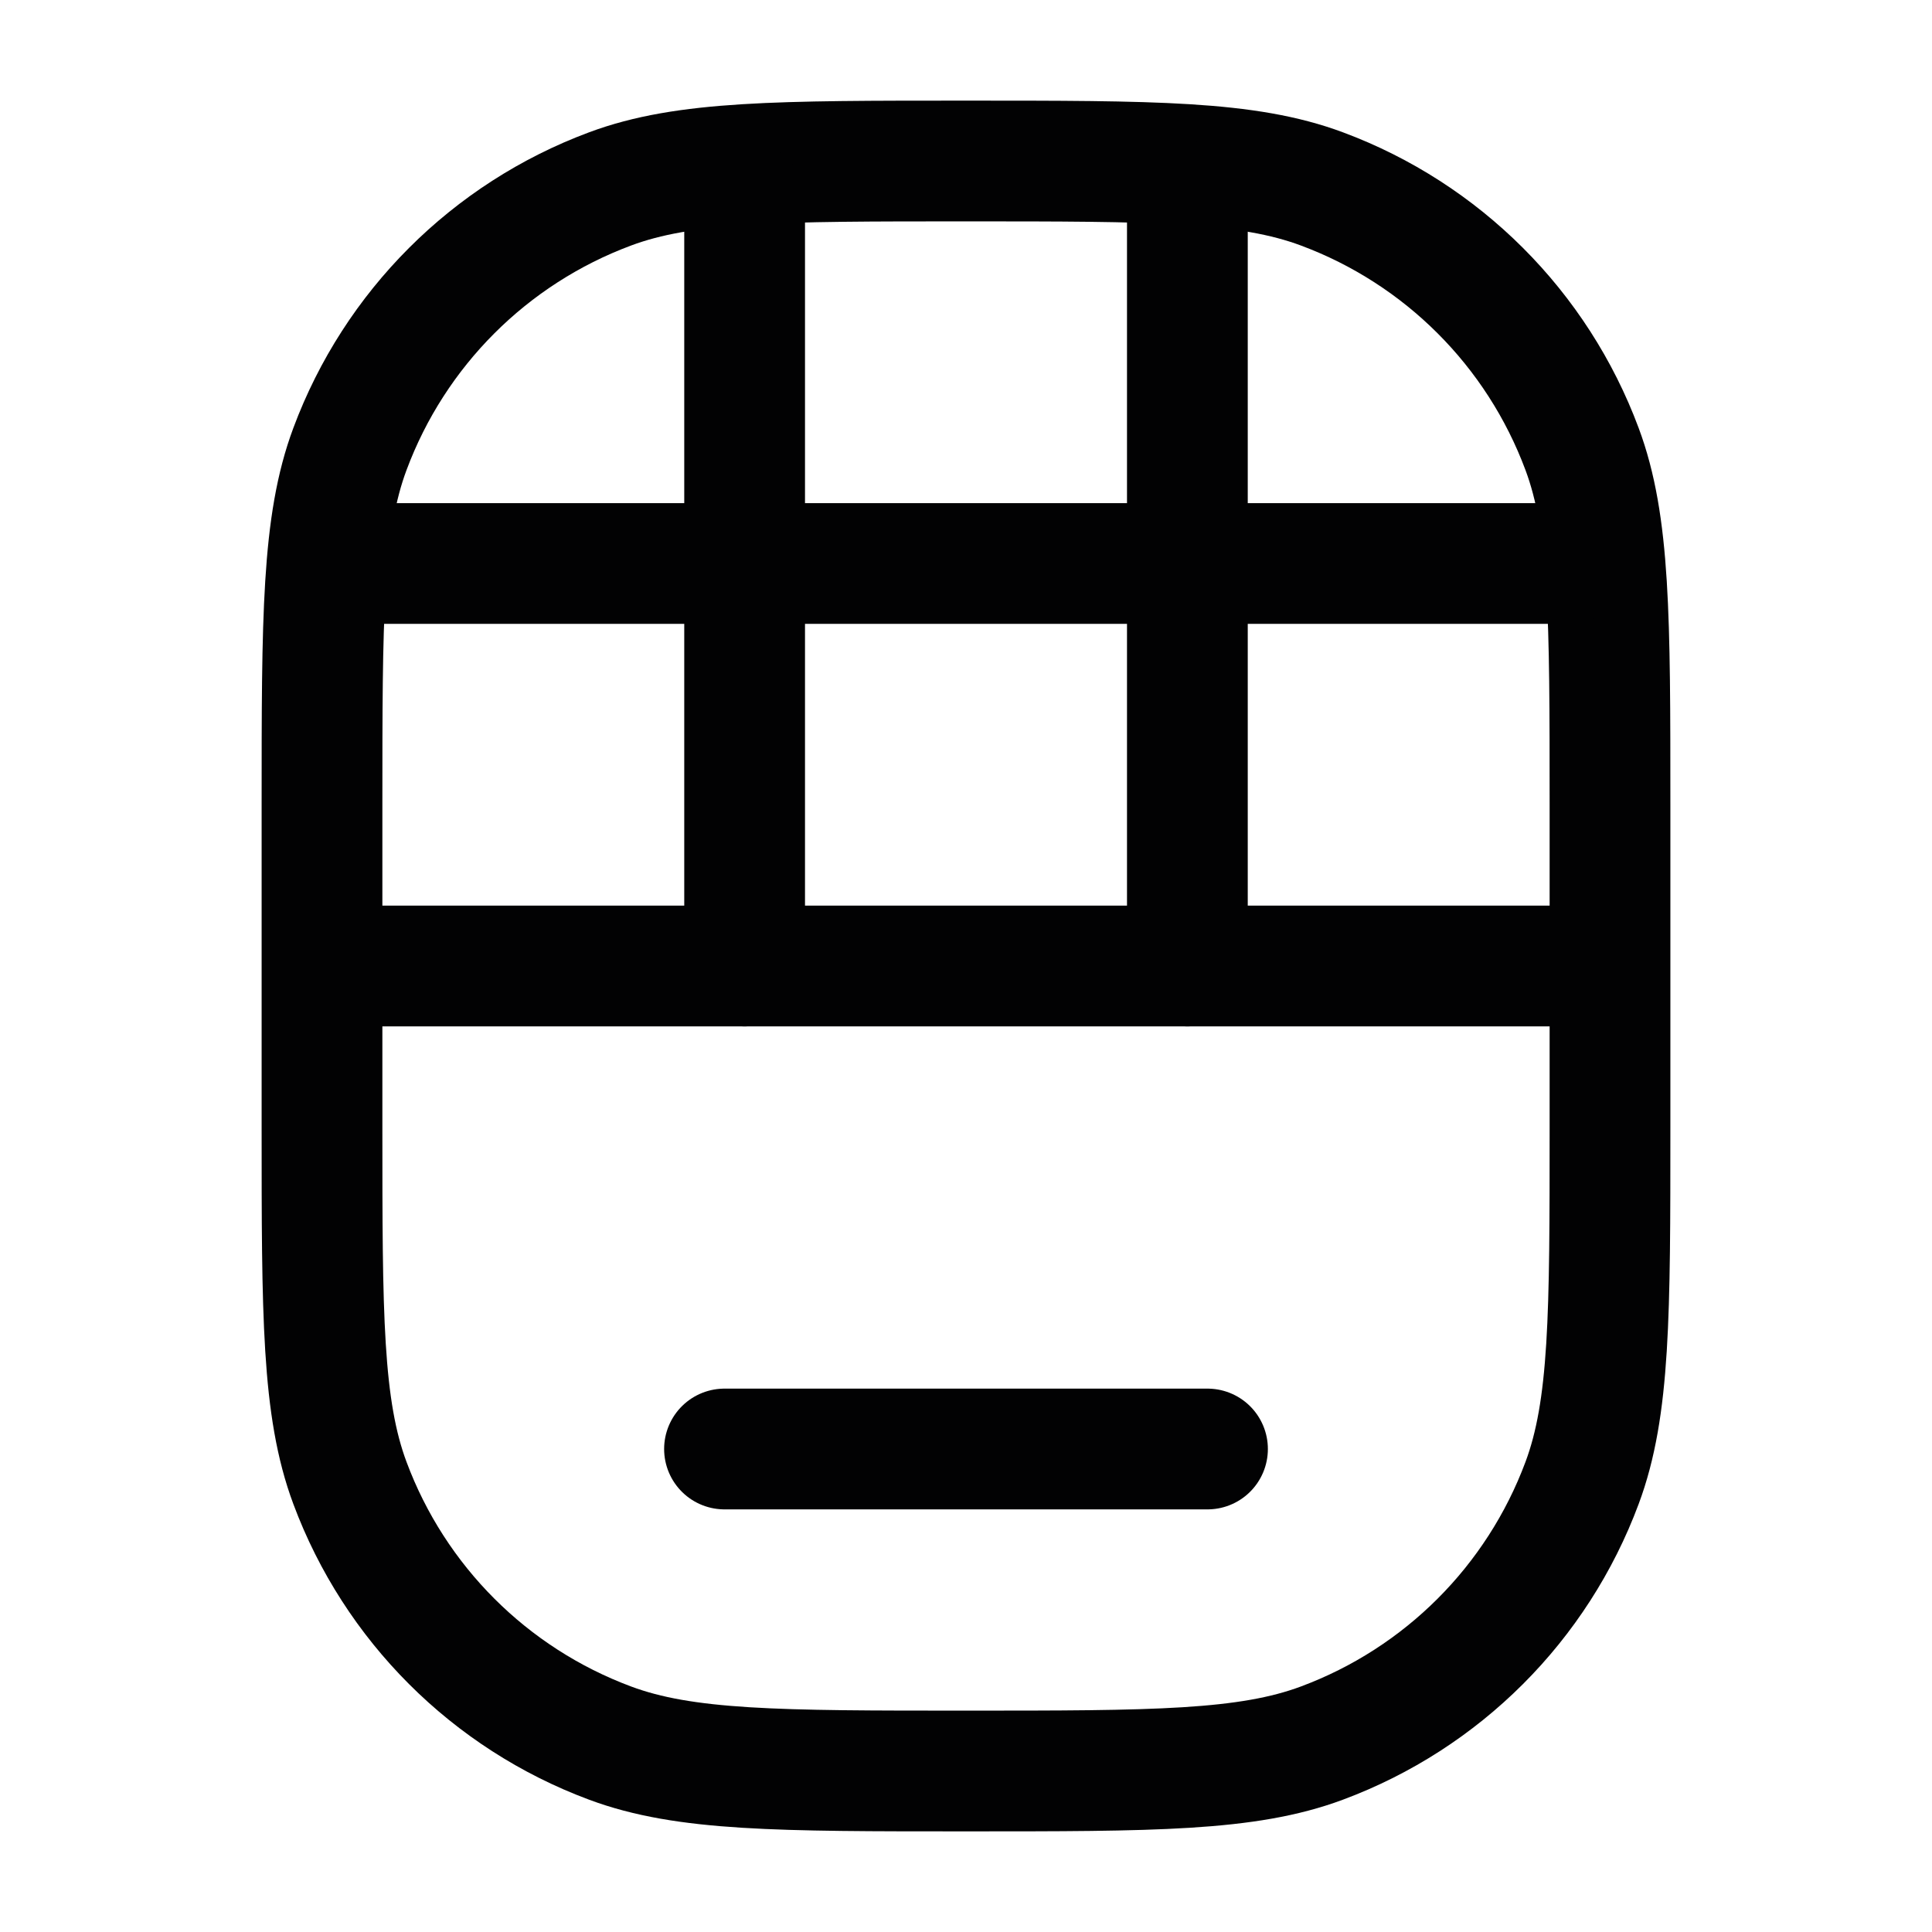 <svg width="24" height="24" viewBox="0 0 24 24" fill="none" xmlns="http://www.w3.org/2000/svg">
<path d="M4 10C4 7.672 4 6.508 4.347 5.578C4.904 4.083 6.083 2.904 7.578 2.347C8.508 2 9.672 2 12 2C14.328 2 15.492 2 16.422 2.347C17.917 2.904 19.096 4.083 19.653 5.578C20 6.508 20 7.672 20 10V14C20 16.328 20 17.492 19.653 18.422C19.096 19.917 17.917 21.096 16.422 21.653C15.492 22 14.328 22 12 22C9.672 22 8.508 22 7.578 21.653C6.083 21.096 4.904 19.917 4.347 18.422C4 17.492 4 16.328 4 14V10Z" stroke="#020203" stroke-width="1.5"/>
<path d="M9.25 2.5V12" stroke="#020203" stroke-width="1.5" stroke-linecap="round"/>
<path d="M14.75 2.5V12" stroke="#020203" stroke-width="1.5" stroke-linecap="round"/>
<path d="M4.5 7H19.5" stroke="#020203" stroke-width="1.5" stroke-linecap="round"/>
<path d="M4.5 12H19.5" stroke="#020203" stroke-width="1.5" stroke-linecap="round"/>
<path d="M9 18H15" stroke="#020203" stroke-width="1.5" stroke-linecap="round"/>
</svg>

